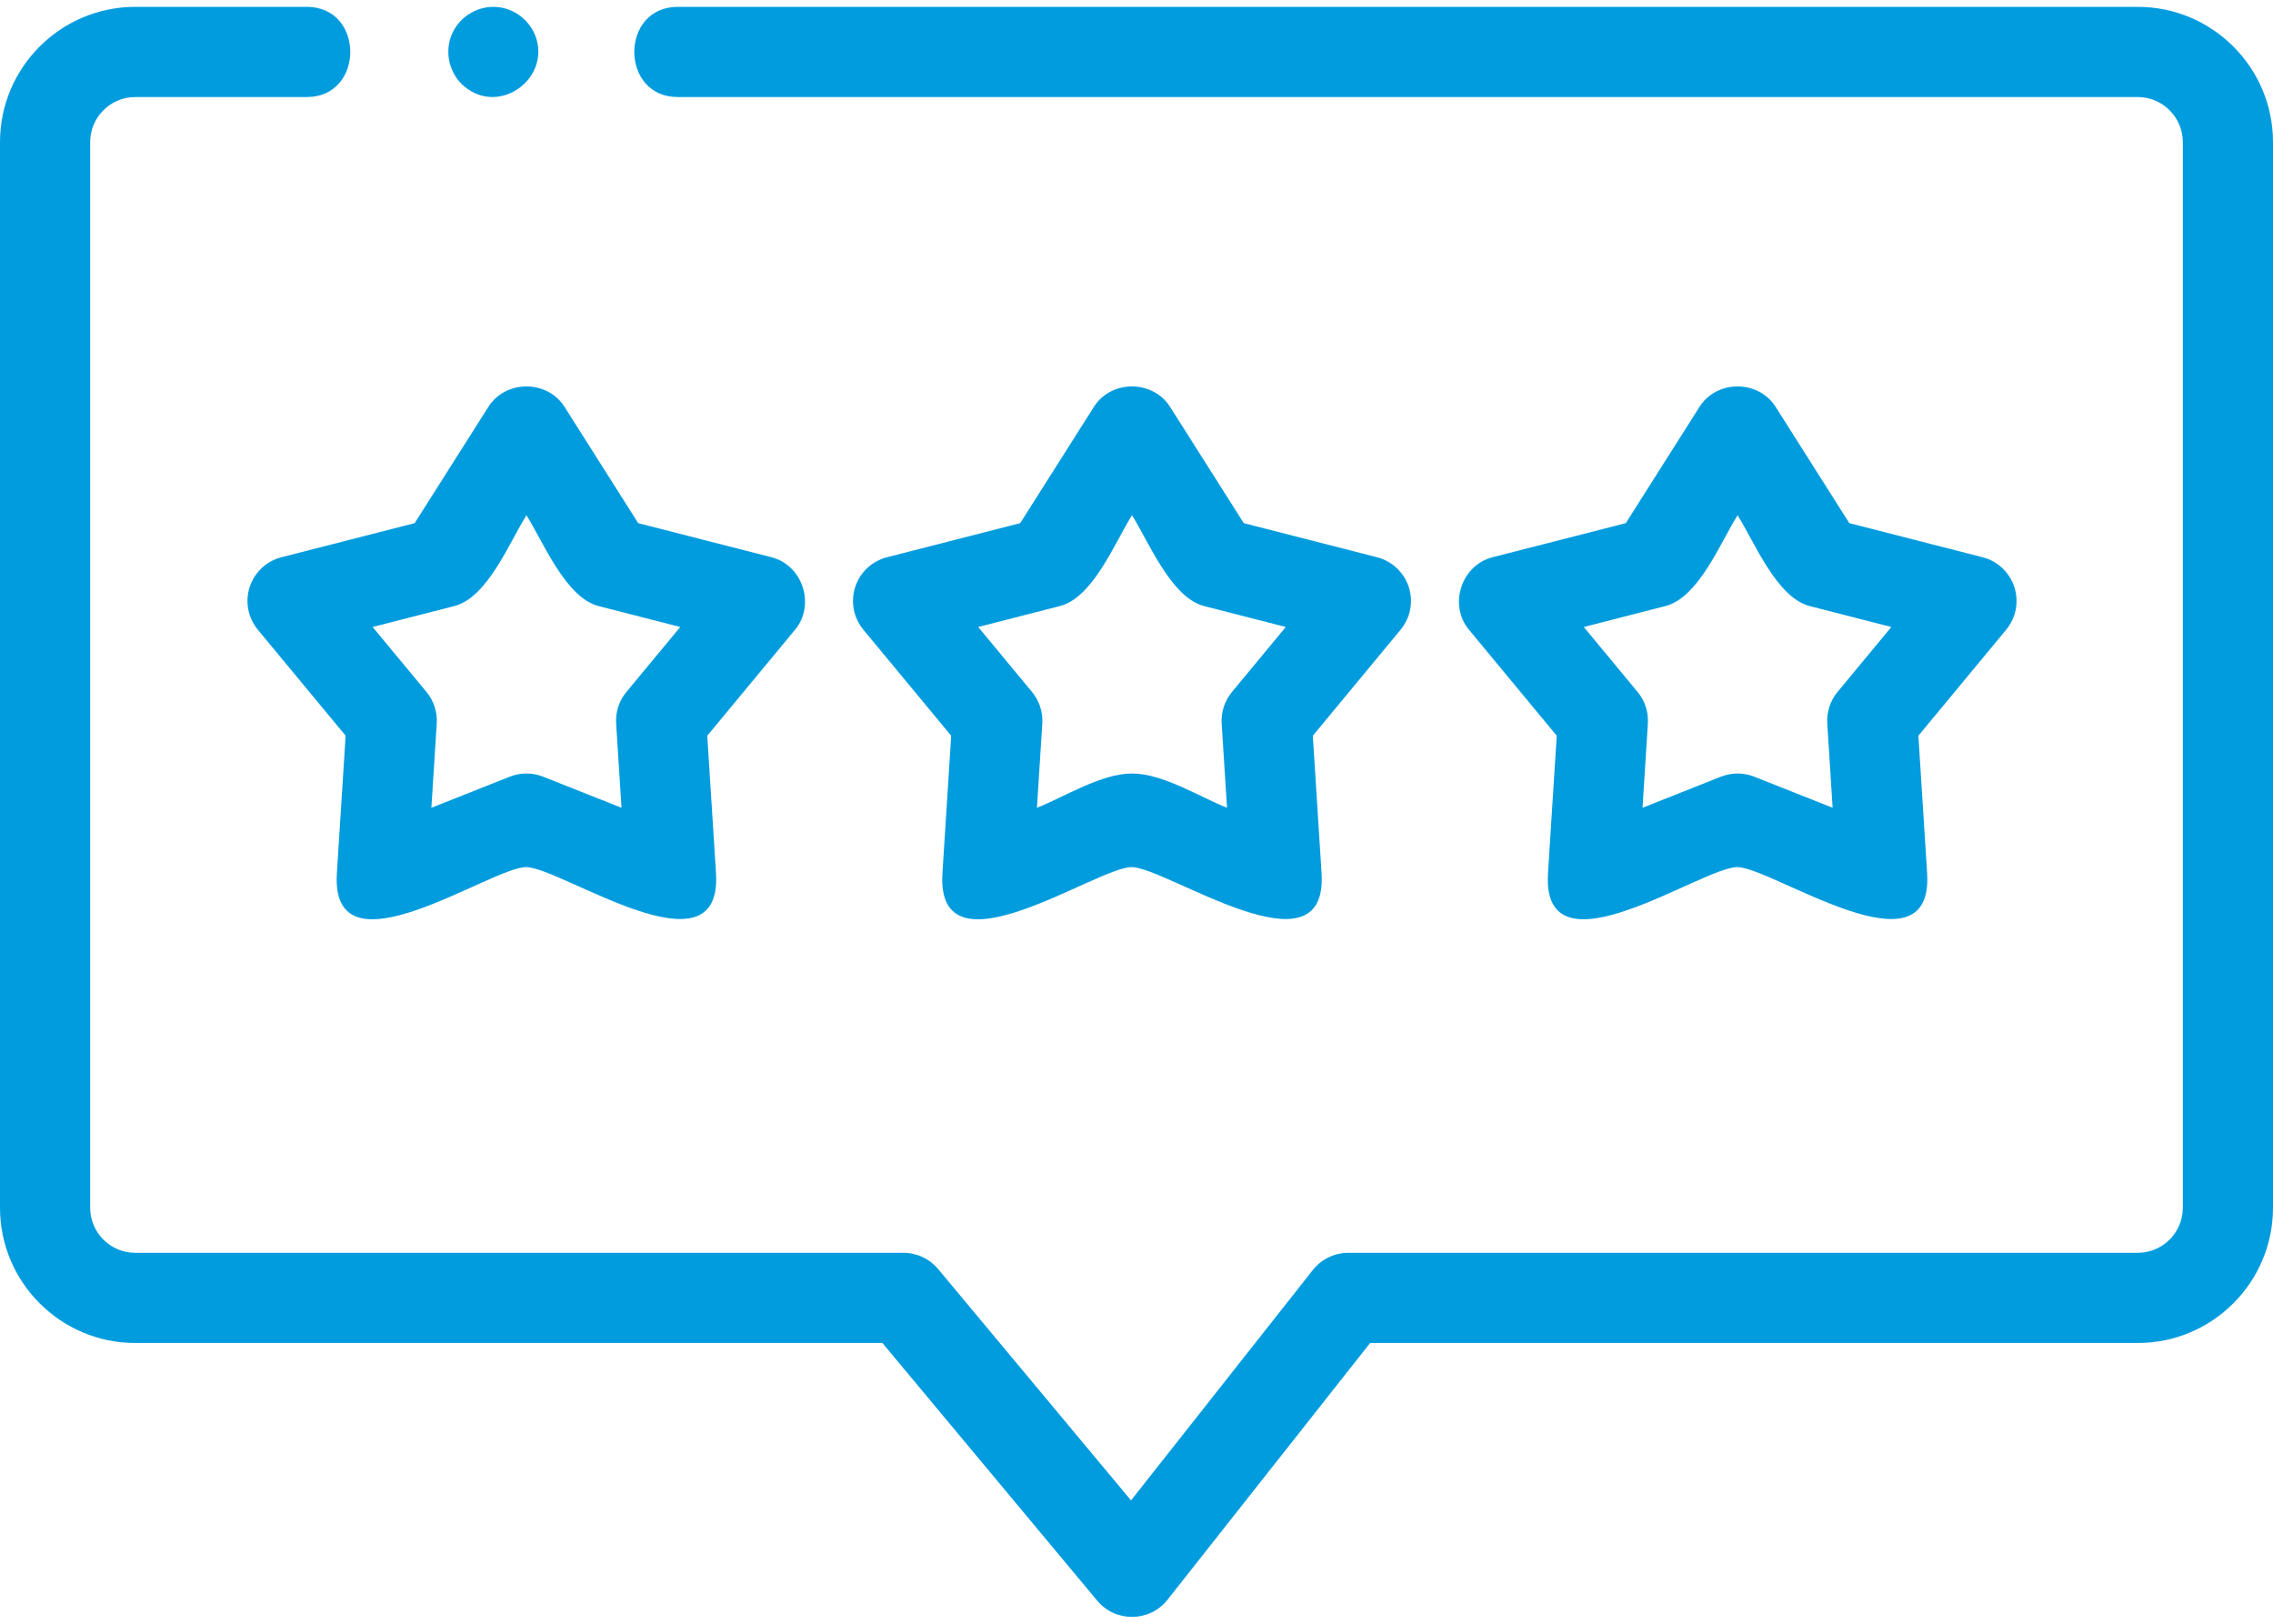 <svg width="70" height="50" viewBox="0 0 70 50" fill="none" xmlns="http://www.w3.org/2000/svg">
<path d="M65.834 0.211H20.872C19.089 0.211 19.087 2.988 20.872 2.988H65.834C66.6 2.988 67.223 3.611 67.223 4.376V37.19C67.223 37.956 66.6 38.578 65.834 38.578H41.522C41.097 38.578 40.696 38.773 40.432 39.106L34.831 46.202L28.891 39.078C28.627 38.761 28.237 38.578 27.825 38.578H4.166C3.4 38.578 2.777 37.956 2.777 37.19V4.376C2.777 3.611 3.4 2.988 4.166 2.988H9.449C11.232 2.988 11.235 0.211 9.449 0.211H4.166C1.869 0.211 0 2.079 0 4.376V37.19C0 39.487 1.869 41.355 4.166 41.355H27.175L33.795 49.295C34.354 49.965 35.41 49.952 35.951 49.266L42.195 41.355H65.834C68.131 41.355 70 39.487 70 37.19V4.376C70 2.079 68.131 0.211 65.834 0.211Z" fill="#009CDE"/>
<path d="M7.689 18.076C7.542 18.529 7.637 19.025 7.94 19.391L10.644 22.655L10.375 26.885C10.164 30.199 15.139 26.68 16.213 26.701C17.295 26.723 22.259 30.161 22.05 26.885L21.781 22.655L24.485 19.391C25.116 18.629 24.725 17.407 23.76 17.16L19.654 16.109L17.386 12.529C16.856 11.693 15.573 11.688 15.04 12.529L12.771 16.109L8.665 17.16C8.204 17.278 7.836 17.624 7.689 18.076ZM13.993 18.662C15.02 18.399 15.696 16.681 16.213 15.866C16.721 16.668 17.415 18.402 18.432 18.662L20.949 19.307L19.291 21.308C19.065 21.58 18.952 21.928 18.975 22.281L19.14 24.874L16.724 23.916C16.396 23.786 16.029 23.786 15.7 23.916L13.285 24.874L13.45 22.281C13.473 21.928 13.359 21.58 13.134 21.308L11.476 19.307L13.993 18.662Z" fill="#009CDE"/>
<path d="M43.385 18.076C43.237 17.624 42.869 17.278 42.408 17.16L38.303 16.109L36.034 12.529C35.504 11.693 34.221 11.687 33.688 12.529L31.419 16.109L27.314 17.16C26.853 17.278 26.484 17.624 26.337 18.076C26.191 18.529 26.285 19.025 26.589 19.391L29.293 22.655L29.024 26.885C28.812 30.199 33.788 26.68 34.861 26.701C35.944 26.723 40.907 30.161 40.699 26.885L40.43 22.655L43.133 19.391C43.437 19.025 43.532 18.529 43.385 18.076ZM37.94 21.308C37.714 21.58 37.601 21.928 37.623 22.281L37.788 24.874C36.921 24.53 35.814 23.819 34.861 23.819C33.913 23.819 32.799 24.531 31.934 24.874L32.099 22.281C32.121 21.928 32.008 21.58 31.783 21.308L30.125 19.307L32.642 18.662C33.669 18.399 34.344 16.681 34.861 15.866C35.37 16.668 36.064 18.402 37.08 18.662L39.597 19.307L37.94 21.308Z" fill="#009CDE"/>
<path d="M62.034 18.076C61.887 17.624 61.519 17.278 61.058 17.16L56.952 16.109L54.683 12.529C54.154 11.693 52.871 11.687 52.338 12.529L50.069 16.109L45.963 17.16C45.004 17.405 44.603 18.624 45.238 19.391L47.942 22.655L47.673 26.885C47.462 30.198 52.435 26.679 53.511 26.701C54.591 26.722 59.557 30.162 59.348 26.885L59.079 22.655L61.783 19.391C62.086 19.025 62.181 18.529 62.034 18.076ZM56.589 21.308C56.364 21.58 56.251 21.928 56.273 22.281L56.438 24.874L54.023 23.916C53.681 23.786 53.34 23.786 52.999 23.916L50.584 24.874L50.748 22.281C50.771 21.928 50.658 21.58 50.432 21.308L48.775 19.307L51.291 18.662C52.318 18.399 52.994 16.681 53.511 15.866C54.019 16.668 54.713 18.402 55.73 18.662L58.246 19.307L56.589 21.308Z" fill="#009CDE"/>
<path d="M14.422 2.753C15.467 3.469 16.862 2.428 16.529 1.229C16.37 0.658 15.853 0.242 15.26 0.213C14.668 0.184 14.11 0.548 13.897 1.1C13.668 1.695 13.885 2.402 14.422 2.753Z" fill="#009CDE"/>
</svg>

